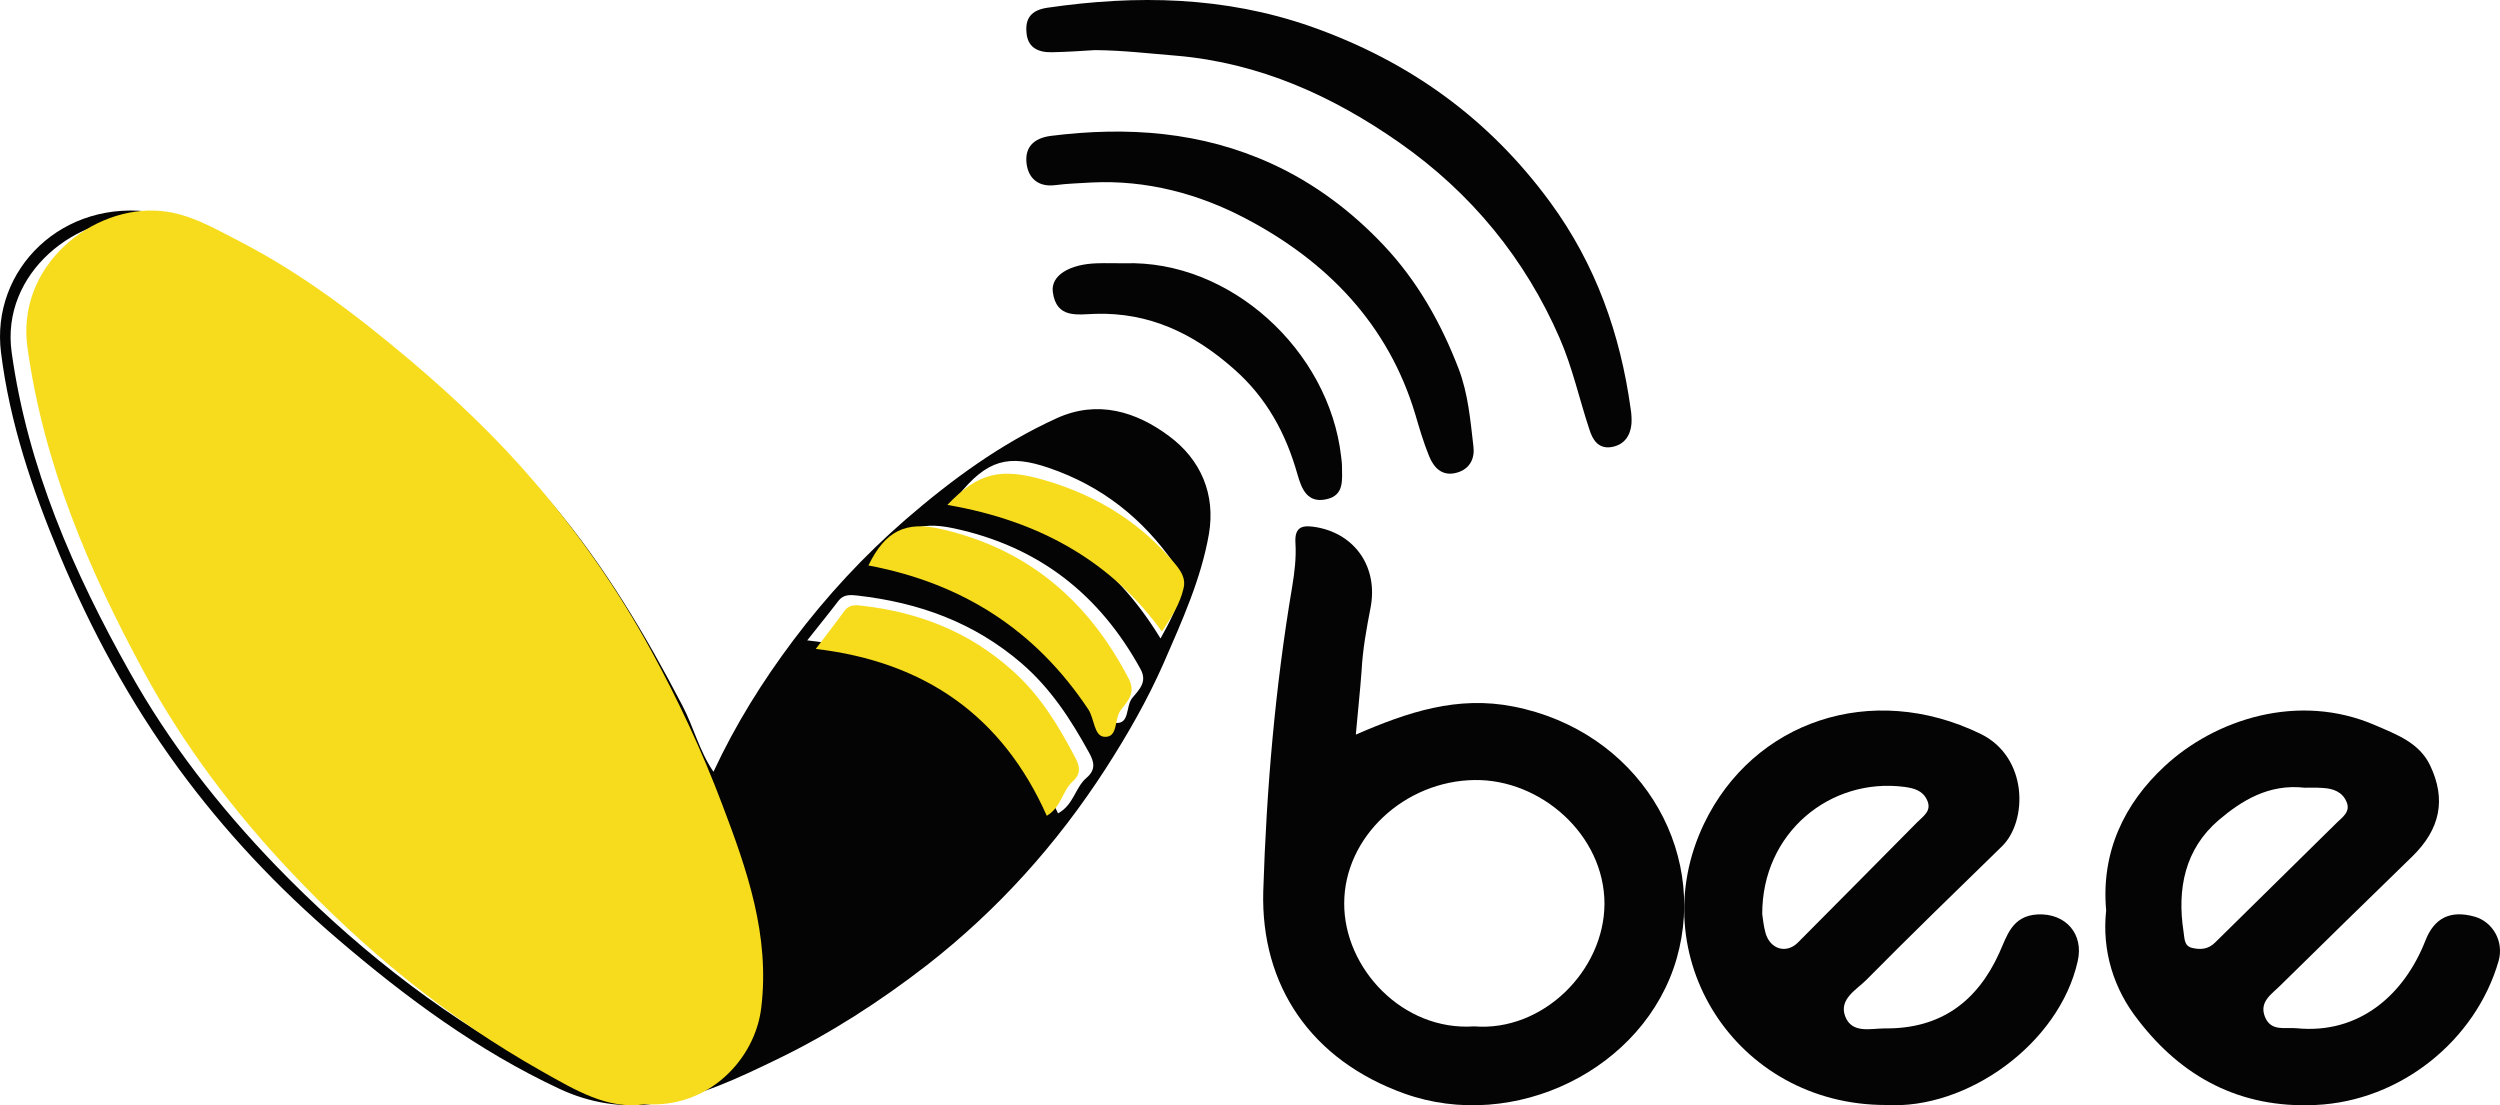 <svg width="95" height="42" viewBox="0 0 95 42" fill="none" xmlns="http://www.w3.org/2000/svg">
<path d="M27.112 29.328C27.952 27.524 28.973 25.893 30.143 24.334C31.409 22.652 32.824 21.123 34.419 19.737C36.164 18.228 38.026 16.862 40.153 15.894C41.717 15.18 43.185 15.649 44.419 16.567C45.631 17.463 46.195 18.778 45.94 20.287C45.642 21.999 44.919 23.59 44.227 25.18C43.61 26.586 42.844 27.922 42.004 29.226C40.164 32.07 37.93 34.568 35.207 36.688C33.441 38.053 31.569 39.266 29.547 40.245C28.069 40.959 26.59 41.672 24.931 41.927C23.644 42.131 22.367 41.896 21.261 41.376C18.144 39.919 15.421 37.901 12.836 35.689C10.549 33.732 8.518 31.571 6.773 29.186C4.933 26.668 3.454 23.936 2.252 21.052C1.22 18.575 0.369 16.057 0.04 13.407C-0.365 10.247 2.38 7.505 5.901 8.076C8.081 8.422 9.879 9.625 11.645 10.787C13.209 11.817 14.687 12.999 16.113 14.222C17.889 15.741 19.506 17.392 20.995 19.156C22.974 21.5 24.527 24.12 25.931 26.811C26.356 27.616 26.569 28.533 27.112 29.328ZM24.037 41.57C26.484 41.733 28.25 39.898 28.494 37.992C28.846 35.291 27.952 32.845 27.005 30.419C26.239 28.441 25.314 26.515 24.261 24.639C23.016 22.417 21.538 20.358 19.857 18.452C18.421 16.821 16.815 15.333 15.123 13.927C13.07 12.235 10.932 10.655 8.539 9.452C7.613 8.983 6.667 8.422 5.55 8.331C2.933 8.096 0.018 10.369 0.444 13.396C1.05 17.749 2.784 21.724 4.933 25.547C6.433 28.227 8.315 30.643 10.475 32.886C13.315 35.821 16.485 38.37 20.112 40.347C21.346 41.03 22.633 41.794 24.037 41.57ZM40.206 30.908C40.802 30.582 40.855 29.93 41.281 29.563C41.653 29.247 41.578 28.951 41.387 28.605C40.696 27.351 39.94 26.168 38.802 25.19C37.004 23.651 34.919 22.896 32.579 22.631C32.324 22.601 32.058 22.58 31.866 22.825C31.494 23.314 31.101 23.793 30.675 24.334C35.185 24.833 38.377 26.974 40.206 30.908ZM33.462 21.367C37.026 21.989 39.802 23.671 41.802 26.505C42.025 26.821 42.025 27.442 42.397 27.473C42.94 27.514 42.77 26.831 43.025 26.525C43.27 26.219 43.621 25.924 43.334 25.414C41.791 22.611 39.493 20.766 36.228 20.073C34.888 19.788 34.111 20.114 33.462 21.367ZM44.099 24.262C44.44 23.651 44.748 23.08 44.887 22.417C44.961 22.03 44.823 21.714 44.61 21.408C43.429 19.716 41.887 18.473 39.855 17.779C38.334 17.26 37.515 17.453 36.398 18.85C39.791 19.543 42.334 21.347 44.099 24.262Z" fill="#040404"/>
<path d="M51.521 27.915C53.516 27.047 55.391 26.43 57.508 26.848C62.216 27.769 64.917 32.214 63.715 36.419C62.502 40.644 57.53 43.05 53.362 41.554C49.834 40.288 47.904 37.464 48.004 33.866C48.125 29.986 48.456 26.116 49.106 22.277C49.194 21.744 49.261 21.19 49.227 20.646C49.183 19.976 49.525 19.945 50.054 20.039C51.51 20.311 52.37 21.566 52.083 23.083C51.929 23.878 51.785 24.662 51.741 25.478C51.686 26.252 51.598 27.026 51.521 27.915ZM56.019 39.002C58.621 39.211 60.959 36.889 60.97 34.347C60.97 31.722 58.544 29.609 56.041 29.641C53.373 29.672 51.08 31.806 51.08 34.327C51.069 36.785 53.296 39.19 56.019 39.002Z" fill="#040404"/>
<path d="M71.664 41.99C65.938 41.99 62.362 36.291 64.753 31.302C66.619 27.413 71.108 25.87 75.261 27.886C77.075 28.771 77.054 31.199 76.079 32.156C74.348 33.843 72.618 35.52 70.919 37.238C70.552 37.608 69.881 37.958 70.112 38.606C70.363 39.295 71.087 39.079 71.632 39.079C73.74 39.1 75.135 38.061 75.974 36.209C76.267 35.561 76.456 34.8 77.431 34.748C78.501 34.697 79.193 35.499 78.952 36.528C78.249 39.665 74.747 42.175 71.664 41.99ZM66.965 34.738C66.986 34.851 67.007 35.16 67.091 35.458C67.269 36.075 67.888 36.26 68.329 35.808C69.839 34.295 71.338 32.773 72.849 31.25C73.079 31.014 73.425 30.818 73.226 30.397C73.058 30.037 72.733 29.954 72.377 29.903C69.556 29.532 66.955 31.641 66.965 34.738Z" fill="#040404"/>
<path d="M80.034 34.596C79.835 32.388 80.717 30.539 82.261 29.111C84.162 27.345 87.333 26.287 90.263 27.561C91.093 27.92 91.933 28.228 92.342 29.081C92.962 30.375 92.731 31.504 91.67 32.542C89.99 34.175 88.32 35.807 86.65 37.451C86.325 37.779 85.831 38.067 86.073 38.652C86.304 39.207 86.839 39.032 87.27 39.073C89.643 39.309 91.355 37.81 92.164 35.746C92.5 34.883 93.109 34.575 94.033 34.832C94.726 35.027 95.157 35.777 94.947 36.516C94.085 39.515 91.24 41.846 87.984 41.99C85.107 42.123 82.901 40.912 81.253 38.765C80.318 37.584 79.867 36.126 80.034 34.596ZM87.575 29.933C86.209 29.779 85.18 30.426 84.309 31.165C83.027 32.264 82.723 33.774 82.975 35.407C83.017 35.653 82.985 35.951 83.311 36.023C83.626 36.095 83.92 36.075 84.183 35.807C85.716 34.288 87.27 32.778 88.803 31.258C89.013 31.052 89.328 30.847 89.171 30.477C89.013 30.087 88.656 29.964 88.268 29.943C88.026 29.923 87.764 29.933 87.575 29.933Z" fill="#040404"/>
<path d="M41.608 1.904C41.119 1.934 40.546 1.975 39.962 1.985C39.432 1.995 39.05 1.794 39.007 1.243C38.954 0.692 39.188 0.382 39.814 0.292C43.2 -0.199 46.522 -0.139 49.801 1.003C53.59 2.335 56.604 4.539 58.907 7.684C60.648 10.058 61.572 12.702 61.964 15.527C61.996 15.717 62.007 15.918 61.996 16.108C61.954 16.558 61.72 16.909 61.232 16.989C60.722 17.069 60.51 16.689 60.393 16.308C60.011 15.156 59.757 13.974 59.268 12.852C57.963 9.847 55.914 7.333 53.176 5.42C50.672 3.667 47.88 2.385 44.685 2.115C43.677 2.035 42.69 1.914 41.608 1.904Z" fill="#040404"/>
<path d="M41.491 6.934C41.027 6.964 40.563 6.974 40.099 7.035C39.371 7.127 39.034 6.679 39.002 6.13C38.971 5.622 39.245 5.255 39.93 5.164C42.841 4.798 45.657 5.001 48.325 6.222C49.949 6.964 51.362 8.032 52.574 9.314C53.871 10.687 54.768 12.294 55.432 14.023C55.791 14.969 55.875 15.976 55.991 16.973C56.044 17.41 55.865 17.817 55.369 17.959C54.81 18.122 54.483 17.776 54.304 17.328C54.093 16.81 53.935 16.271 53.777 15.732C52.754 12.335 50.444 9.934 47.323 8.297C45.562 7.371 43.579 6.832 41.491 6.934Z" fill="#040404"/>
<path d="M42.72 10.005C46.748 9.867 50.504 13.316 50.963 17.349C50.974 17.465 50.995 17.582 50.995 17.699C50.995 18.219 51.099 18.824 50.4 18.972C49.68 19.131 49.461 18.579 49.304 18.028C48.866 16.468 48.125 15.109 46.894 14.027C45.36 12.668 43.669 11.862 41.614 11.926C40.946 11.947 40.142 12.117 40.007 11.098C39.923 10.472 40.633 10.037 41.687 10.005C42.031 9.994 42.375 10.005 42.72 10.005Z" fill="#040404"/>
<path d="M24.506 41.959C23.11 42.188 21.831 41.408 20.593 40.71C16.988 38.681 13.836 36.089 11.013 33.091C8.866 30.812 6.995 28.334 5.504 25.597C3.378 21.694 1.655 17.634 1.041 13.19C0.618 10.088 3.516 7.778 6.117 8.017C7.227 8.121 8.168 8.694 9.088 9.162C11.468 10.39 13.593 12.004 15.634 13.731C17.326 15.168 18.923 16.687 20.34 18.353C22.01 20.299 23.48 22.402 24.717 24.671C25.764 26.586 26.684 28.553 27.445 30.572C28.387 33.05 29.264 35.548 28.926 38.306C28.693 40.242 26.938 42.126 24.506 41.959Z" fill="#F7DC1D"/>
<path d="M39.778 31C38.095 27.215 35.159 25.151 31 24.659C31.391 24.138 31.753 23.676 32.096 23.204C32.272 22.968 32.517 22.988 32.752 23.017C34.904 23.263 36.822 24 38.476 25.485C39.533 26.429 40.218 27.569 40.854 28.778C41.03 29.113 41.099 29.398 40.756 29.702C40.375 30.046 40.326 30.676 39.778 31Z" fill="#F7DC1D"/>
<path d="M33 21.487C33.651 20.15 34.44 19.792 35.773 20.107C39.047 20.857 41.35 22.813 42.897 25.802C43.174 26.346 42.833 26.661 42.587 26.987C42.331 27.324 42.502 28.042 41.958 27.998C41.574 27.965 41.585 27.313 41.361 26.965C39.356 23.944 36.573 22.161 33 21.487Z" fill="#F7DC1D"/>
<path d="M44.153 24C42.286 21.407 39.599 19.803 36 19.187C37.181 17.945 38.047 17.773 39.655 18.235C41.803 18.851 43.434 19.957 44.682 21.462C44.907 21.743 45.064 22.015 44.974 22.359C44.839 22.948 44.513 23.465 44.153 24Z" fill="#F7DC1D"/>
</svg>
